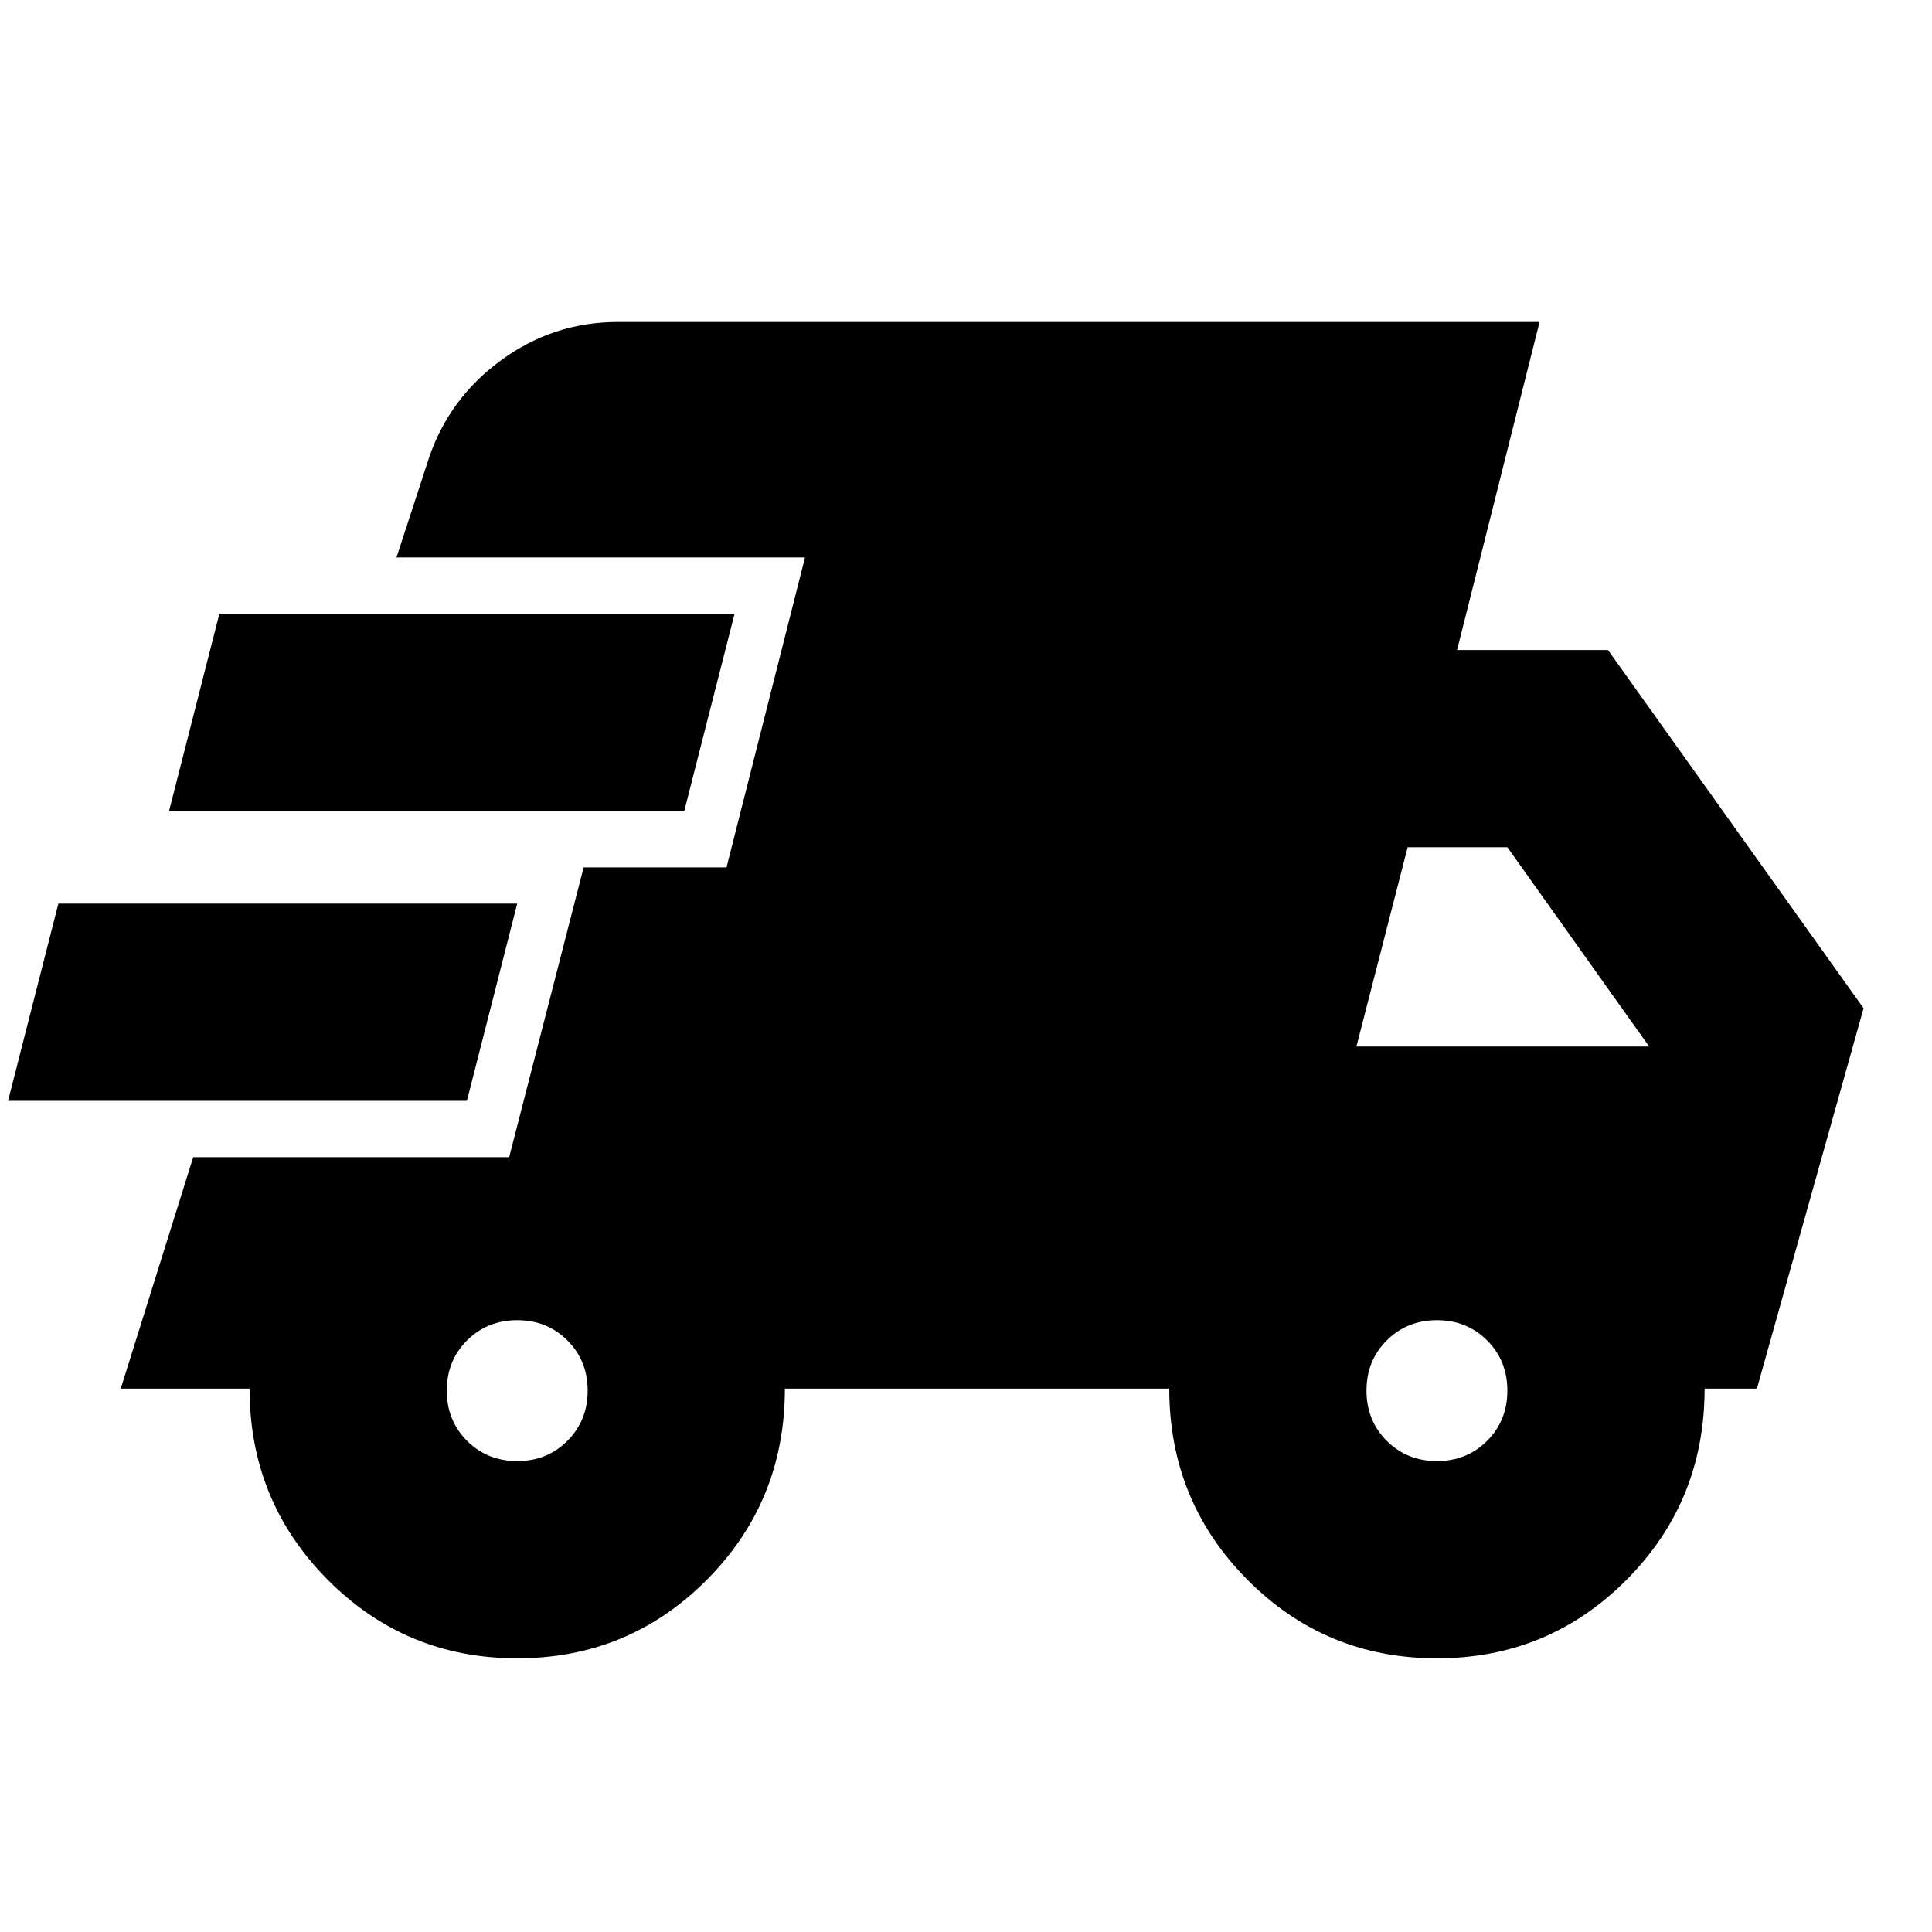 <svg xmlns="http://www.w3.org/2000/svg" height="20" viewBox="0 -960 960 960" width="20"><path d="m4-413 25-98h228l-25 98H4Zm253 277q-55.42 0-94.21-39.08Q124-214.17 124-270H60l36-115h157l37-144h71l39-154H197l16-49q10-30 36-49t58-19h458l-41 163h75l127 178-53 189h-26q0 56-38.79 95T714-136q-55.42 0-94.21-39.08Q581-214.17 581-270H390q0 56-38.79 95T257-136ZM84-557l25-98h256l-25 98H84Zm173 323q14.88 0 24.94-10.06Q292-254.13 292-269q0-14.88-10.06-24.94T257-304q-14.87 0-24.94 10.06Q222-283.88 222-269q0 14.87 10.06 24.94Q242.13-234 257-234Zm457 0q14.88 0 24.94-10.06Q749-254.13 749-269q0-14.88-10.06-24.94T714-304q-14.87 0-24.94 10.06Q679-283.88 679-269q0 14.87 10.06 24.94Q699.13-234 714-234Zm-40-206h148l1 5-74-104h-49.55L674-440Z"/></svg>